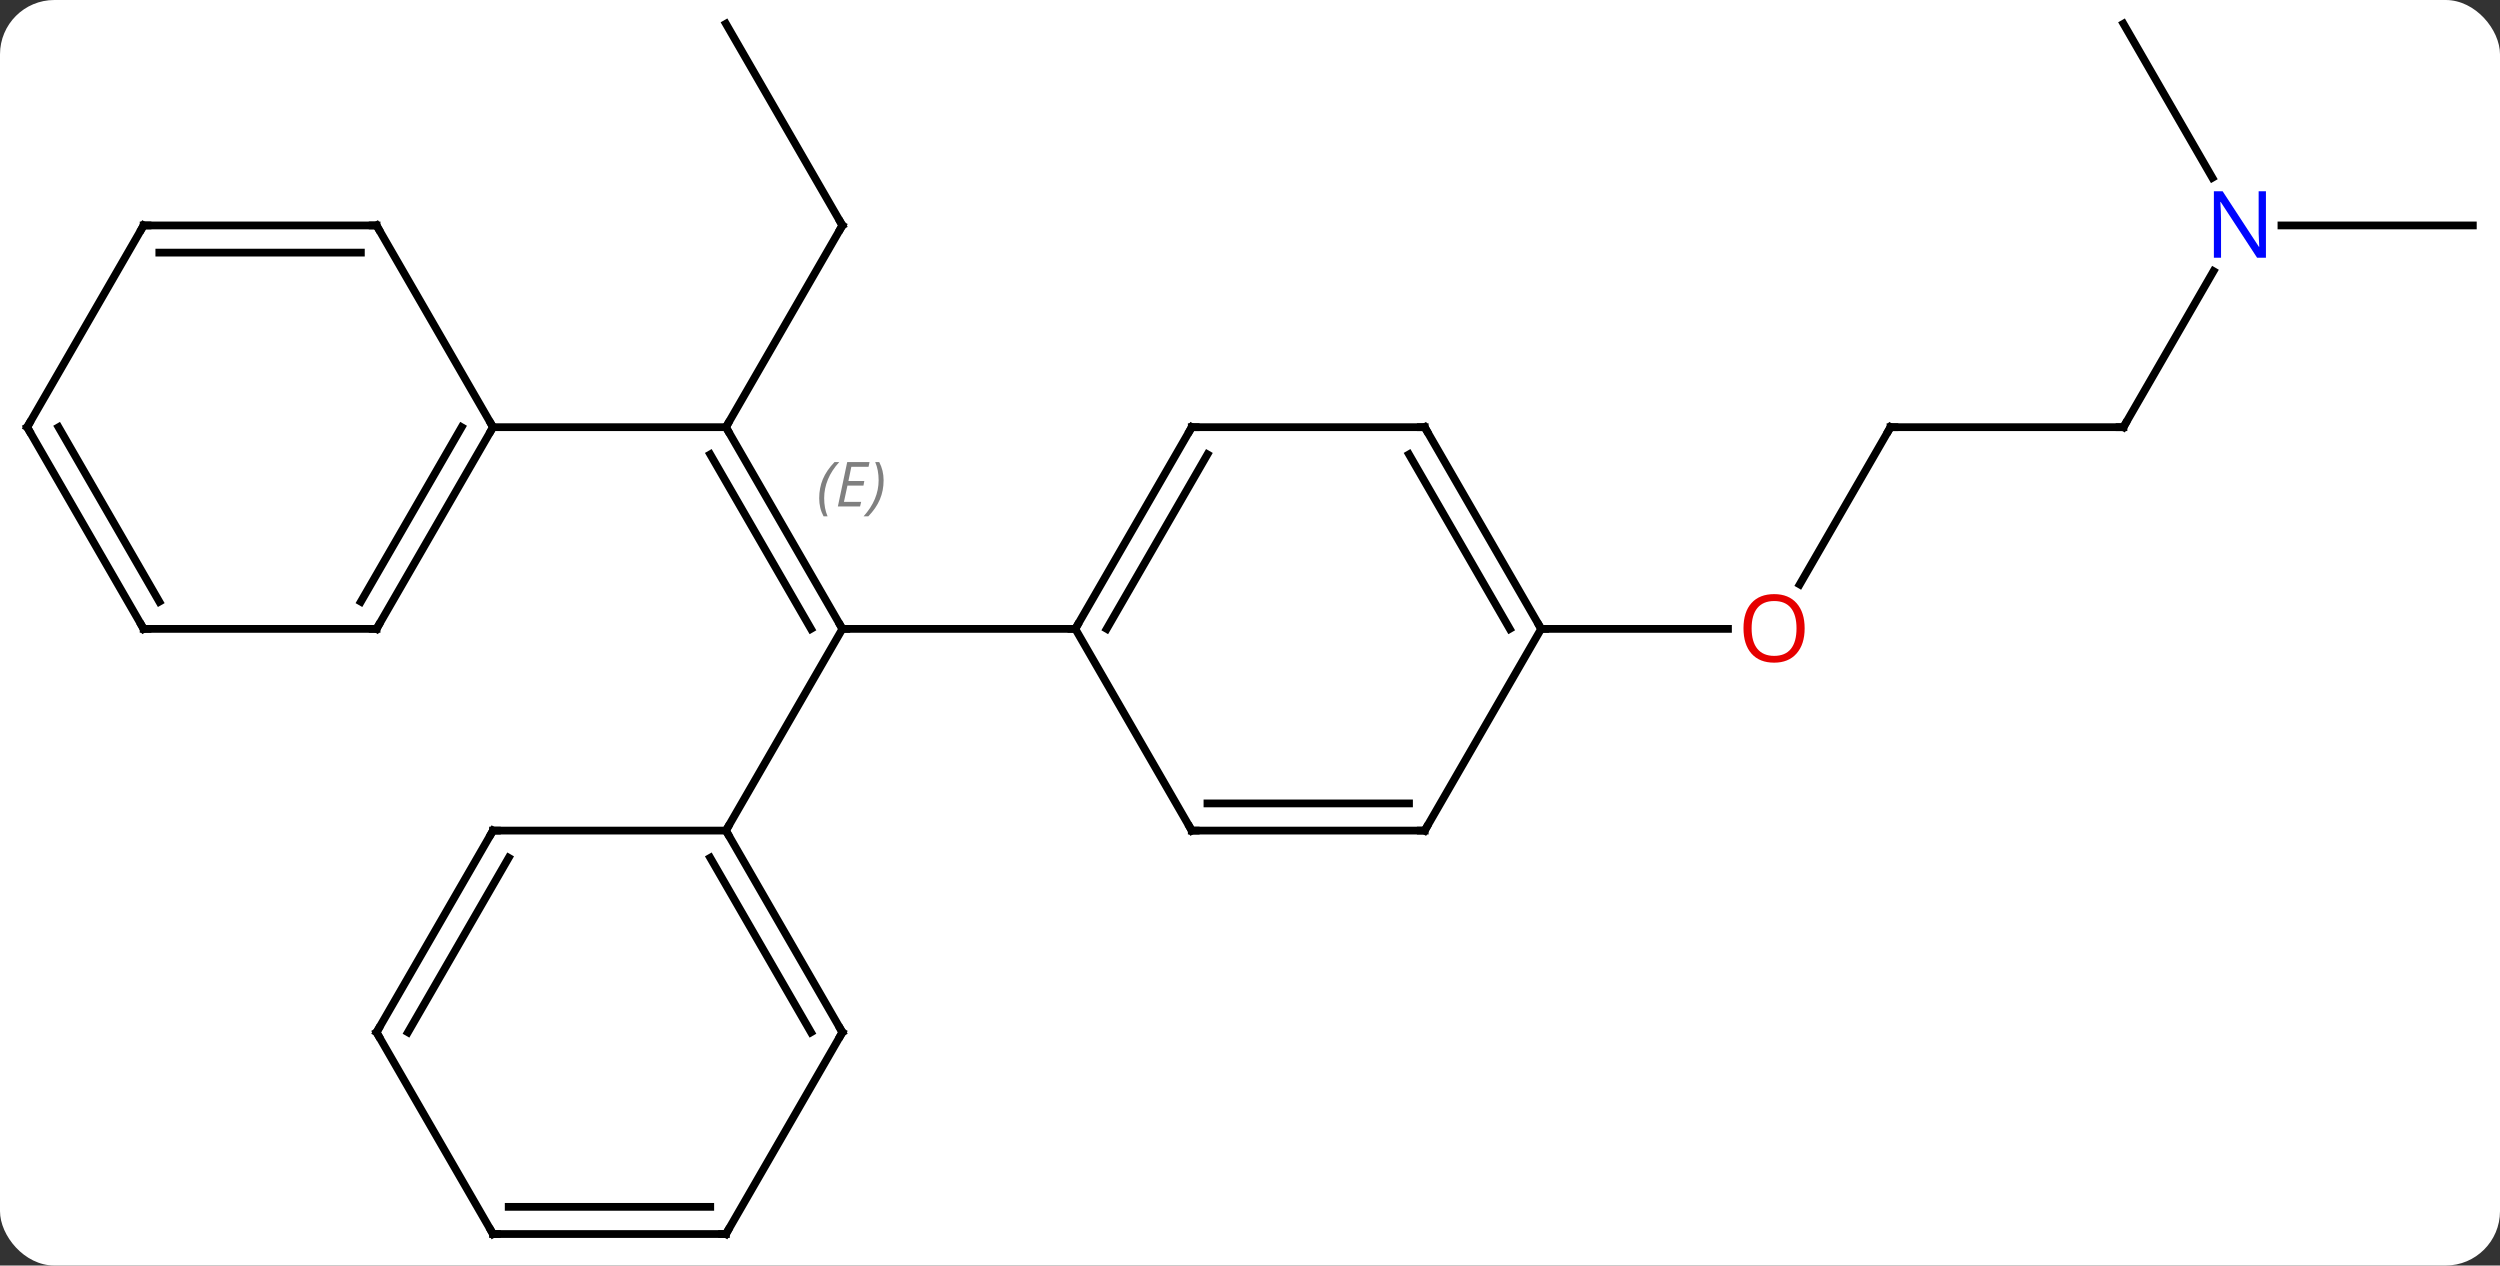 <svg width="322" viewBox="0 0 322 163" style="fill-opacity:1; color-rendering:auto; color-interpolation:auto; text-rendering:auto; stroke:black; stroke-linecap:square; stroke-miterlimit:10; shape-rendering:auto; stroke-opacity:1; fill:black; stroke-dasharray:none; font-weight:normal; stroke-width:1; font-family:'Open Sans'; font-style:normal; stroke-linejoin:miter; font-size:12; stroke-dashoffset:0; image-rendering:auto;" height="163" class="cas-substance-image" xmlns:xlink="http://www.w3.org/1999/xlink" xmlns="http://www.w3.org/2000/svg"><rect x="0" y="0" width="322" height="163" fill="#333333" stroke="none"/><svg class="cas-substance-single-component"><rect y="0" x="0" width="322" stroke="none" ry="7" rx="7" height="163" fill="white" class="cas-substance-group"/><svg y="0" x="0" width="322" viewBox="0 0 322 163" style="fill:black;" height="163" class="cas-substance-single-component-image"><svg><g><g transform="translate(161,81)" style="text-rendering:geometricPrecision; color-rendering:optimizeQuality; color-interpolation:linearRGB; stroke-linecap:butt; image-rendering:optimizeQuality;"><line y2="-25.98" y1="0" x2="-67.5" x1="-52.5" style="fill:none;"/><line y2="-22.48" y1="0" x2="-69.521" x1="-56.541" style="fill:none;"/></g><g transform="translate(161,81)" style="stroke-linecap:butt; font-size:8.4px; fill:gray; text-rendering:geometricPrecision; image-rendering:optimizeQuality; color-rendering:optimizeQuality; font-family:'Open Sans'; font-style:italic; stroke:gray; color-interpolation:linearRGB;"><path style="stroke:none;" d="M-55.487 -16.826 Q-55.487 -18.154 -55.018 -19.279 Q-54.55 -20.404 -53.518 -21.482 L-52.909 -21.482 Q-53.878 -20.42 -54.362 -19.248 Q-54.847 -18.076 -54.847 -16.842 Q-54.847 -15.514 -54.409 -14.498 L-54.925 -14.498 Q-55.487 -15.529 -55.487 -16.826 ZM-50.224 -15.764 L-53.083 -15.764 L-51.88 -21.482 L-49.005 -21.482 L-49.13 -20.873 L-51.349 -20.873 L-51.724 -19.045 L-49.677 -19.045 L-49.786 -18.451 L-51.849 -18.451 L-52.302 -16.357 L-50.083 -16.357 L-50.224 -15.764 ZM-47.192 -19.139 Q-47.192 -17.81 -47.669 -16.678 Q-48.146 -15.545 -49.161 -14.498 L-49.771 -14.498 Q-47.833 -16.654 -47.833 -19.139 Q-47.833 -20.467 -48.271 -21.482 L-47.755 -21.482 Q-47.192 -20.42 -47.192 -19.139 Z"/><line y2="0" y1="0" x2="-22.5" x1="-52.5" style="fill:none; stroke:black;"/><line y2="25.98" y1="0" x2="-67.5" x1="-52.5" style="fill:none; stroke:black;"/><line y2="-51.963" y1="-25.98" x2="-52.5" x1="-67.5" style="fill:none; stroke:black;"/><line y2="-25.98" y1="-25.98" x2="-97.5" x1="-67.5" style="fill:none; stroke:black;"/><line y2="-77.943" y1="-51.963" x2="-67.5" x1="-52.5" style="fill:none; stroke:black;"/><line y2="-25.98" y1="-5.722" x2="82.5" x1="70.803" style="fill:none; stroke:black;"/><line y2="0" y1="0" x2="37.5" x1="61.562" style="fill:none; stroke:black;"/><line y2="-25.98" y1="-25.98" x2="112.5" x1="82.5" style="fill:none; stroke:black;"/><line y2="-46.075" y1="-25.98" x2="124.101" x1="112.5" style="fill:none; stroke:black;"/><line y2="-51.963" y1="-51.963" x2="157.5" x1="132.852" style="fill:none; stroke:black;"/><line y2="-77.943" y1="-58.101" x2="112.5" x1="123.956" style="fill:none; stroke:black;"/><line y2="-25.98" y1="0" x2="-7.5" x1="-22.5" style="fill:none; stroke:black;"/><line y2="-22.48" y1="0" x2="-5.479" x1="-18.459" style="fill:none; stroke:black;"/><line y2="25.98" y1="0" x2="-7.5" x1="-22.5" style="fill:none; stroke:black;"/><line y2="-25.98" y1="-25.98" x2="22.5" x1="-7.5" style="fill:none; stroke:black;"/><line y2="25.98" y1="25.98" x2="22.5" x1="-7.5" style="fill:none; stroke:black;"/><line y2="22.48" y1="22.48" x2="20.479" x1="-5.479" style="fill:none; stroke:black;"/><line y2="0" y1="-25.98" x2="37.5" x1="22.5" style="fill:none; stroke:black;"/><line y2="0" y1="-22.48" x2="33.459" x1="20.479" style="fill:none; stroke:black;"/><line y2="0" y1="25.98" x2="37.5" x1="22.5" style="fill:none; stroke:black;"/><line y2="51.963" y1="25.98" x2="-52.5" x1="-67.5" style="fill:none; stroke:black;"/><line y2="51.963" y1="29.48" x2="-56.541" x1="-69.521" style="fill:none; stroke:black;"/><line y2="25.98" y1="25.98" x2="-97.5" x1="-67.5" style="fill:none; stroke:black;"/><line y2="77.943" y1="51.963" x2="-67.5" x1="-52.5" style="fill:none; stroke:black;"/><line y2="51.963" y1="25.98" x2="-112.5" x1="-97.5" style="fill:none; stroke:black;"/><line y2="51.963" y1="29.48" x2="-108.459" x1="-95.479" style="fill:none; stroke:black;"/><line y2="77.943" y1="77.943" x2="-97.5" x1="-67.5" style="fill:none; stroke:black;"/><line y2="74.443" y1="74.443" x2="-95.479" x1="-69.521" style="fill:none; stroke:black;"/><line y2="77.943" y1="51.963" x2="-97.5" x1="-112.5" style="fill:none; stroke:black;"/><line y2="0" y1="-25.98" x2="-112.5" x1="-97.5" style="fill:none; stroke:black;"/><line y2="-3.5" y1="-25.98" x2="-114.521" x1="-101.541" style="fill:none; stroke:black;"/><line y2="-51.963" y1="-25.98" x2="-112.5" x1="-97.5" style="fill:none; stroke:black;"/><line y2="0" y1="0" x2="-142.5" x1="-112.5" style="fill:none; stroke:black;"/><line y2="-51.963" y1="-51.963" x2="-142.5" x1="-112.5" style="fill:none; stroke:black;"/><line y2="-48.463" y1="-48.463" x2="-140.479" x1="-114.521" style="fill:none; stroke:black;"/><line y2="-25.98" y1="0" x2="-157.5" x1="-142.5" style="fill:none; stroke:black;"/><line y2="-25.98" y1="-3.5" x2="-153.458" x1="-140.479" style="fill:none; stroke:black;"/><line y2="-25.98" y1="-51.963" x2="-157.5" x1="-142.5" style="fill:none; stroke:black;"/><path style="fill:none; stroke-miterlimit:5; stroke:black;" d="M-52.75 -0.433 L-52.5 0 L-52 0"/><path style="fill:none; stroke-miterlimit:5; stroke:black;" d="M-67.25 -25.547 L-67.5 -25.98 L-67.25 -26.413"/><path style="fill:none; stroke-miterlimit:5; stroke:black;" d="M-52.75 -51.53 L-52.5 -51.963 L-52.75 -52.396"/></g><g transform="translate(161,81)" style="stroke-linecap:butt; fill:rgb(230,0,0); text-rendering:geometricPrecision; color-rendering:optimizeQuality; image-rendering:optimizeQuality; font-family:'Open Sans'; stroke:rgb(230,0,0); color-interpolation:linearRGB; stroke-miterlimit:5;"><path style="stroke:none;" d="M71.438 -0.07 Q71.438 1.992 70.398 3.172 Q69.359 4.352 67.516 4.352 Q65.625 4.352 64.594 3.188 Q63.562 2.023 63.562 -0.086 Q63.562 -2.18 64.594 -3.328 Q65.625 -4.477 67.516 -4.477 Q69.375 -4.477 70.406 -3.305 Q71.438 -2.133 71.438 -0.07 ZM64.609 -0.07 Q64.609 1.664 65.352 2.57 Q66.094 3.477 67.516 3.477 Q68.938 3.477 69.664 2.578 Q70.391 1.68 70.391 -0.07 Q70.391 -1.805 69.664 -2.695 Q68.938 -3.586 67.516 -3.586 Q66.094 -3.586 65.352 -2.688 Q64.609 -1.789 64.609 -0.07 Z"/><path style="fill:none; stroke:black;" d="M82.25 -25.547 L82.5 -25.98 L83 -25.98"/><path style="fill:none; stroke:black;" d="M112 -25.98 L112.5 -25.98 L112.75 -26.413"/><path style="fill:rgb(0,5,255); stroke:none;" d="M130.852 -47.807 L129.711 -47.807 L125.023 -54.994 L124.977 -54.994 Q125.07 -53.729 125.07 -52.682 L125.07 -47.807 L124.148 -47.807 L124.148 -56.369 L125.273 -56.369 L129.945 -49.213 L129.992 -49.213 Q129.992 -49.369 129.945 -50.229 Q129.898 -51.088 129.914 -51.463 L129.914 -56.369 L130.852 -56.369 L130.852 -47.807 Z"/><path style="fill:none; stroke:black;" d="M-22.25 -0.433 L-22.5 0 L-23 -0"/><path style="fill:none; stroke:black;" d="M-7.75 -25.547 L-7.5 -25.98 L-7 -25.98"/><path style="fill:none; stroke:black;" d="M-7.75 25.547 L-7.5 25.98 L-7 25.98"/><path style="fill:none; stroke:black;" d="M22 -25.98 L22.5 -25.98 L22.75 -25.547"/><path style="fill:none; stroke:black;" d="M22 25.98 L22.5 25.98 L22.75 25.547"/><path style="fill:none; stroke:black;" d="M37.25 -0.433 L37.5 0 L38 0"/><path style="fill:none; stroke:black;" d="M-67.25 26.413 L-67.5 25.98 L-67.25 25.547"/><path style="fill:none; stroke:black;" d="M-52.75 51.53 L-52.5 51.963 L-52.75 52.396"/><path style="fill:none; stroke:black;" d="M-97 25.98 L-97.5 25.98 L-97.75 26.413"/><path style="fill:none; stroke:black;" d="M-67.25 77.51 L-67.5 77.943 L-68 77.943"/><path style="fill:none; stroke:black;" d="M-112.25 51.53 L-112.5 51.963 L-112.25 52.396"/><path style="fill:none; stroke:black;" d="M-97 77.943 L-97.5 77.943 L-97.75 77.51"/><path style="fill:none; stroke:black;" d="M-97.75 -25.547 L-97.5 -25.98 L-97.75 -26.413"/><path style="fill:none; stroke:black;" d="M-112.25 -0.433 L-112.5 0 L-113 -0"/><path style="fill:none; stroke:black;" d="M-112.25 -51.53 L-112.5 -51.963 L-113 -51.963"/><path style="fill:none; stroke:black;" d="M-142 0 L-142.5 0 L-142.75 -0.433"/><path style="fill:none; stroke:black;" d="M-142 -51.963 L-142.5 -51.963 L-142.75 -51.53"/><path style="fill:none; stroke:black;" d="M-157.25 -25.547 L-157.5 -25.98 L-157.25 -26.413"/></g></g></svg></svg></svg></svg>